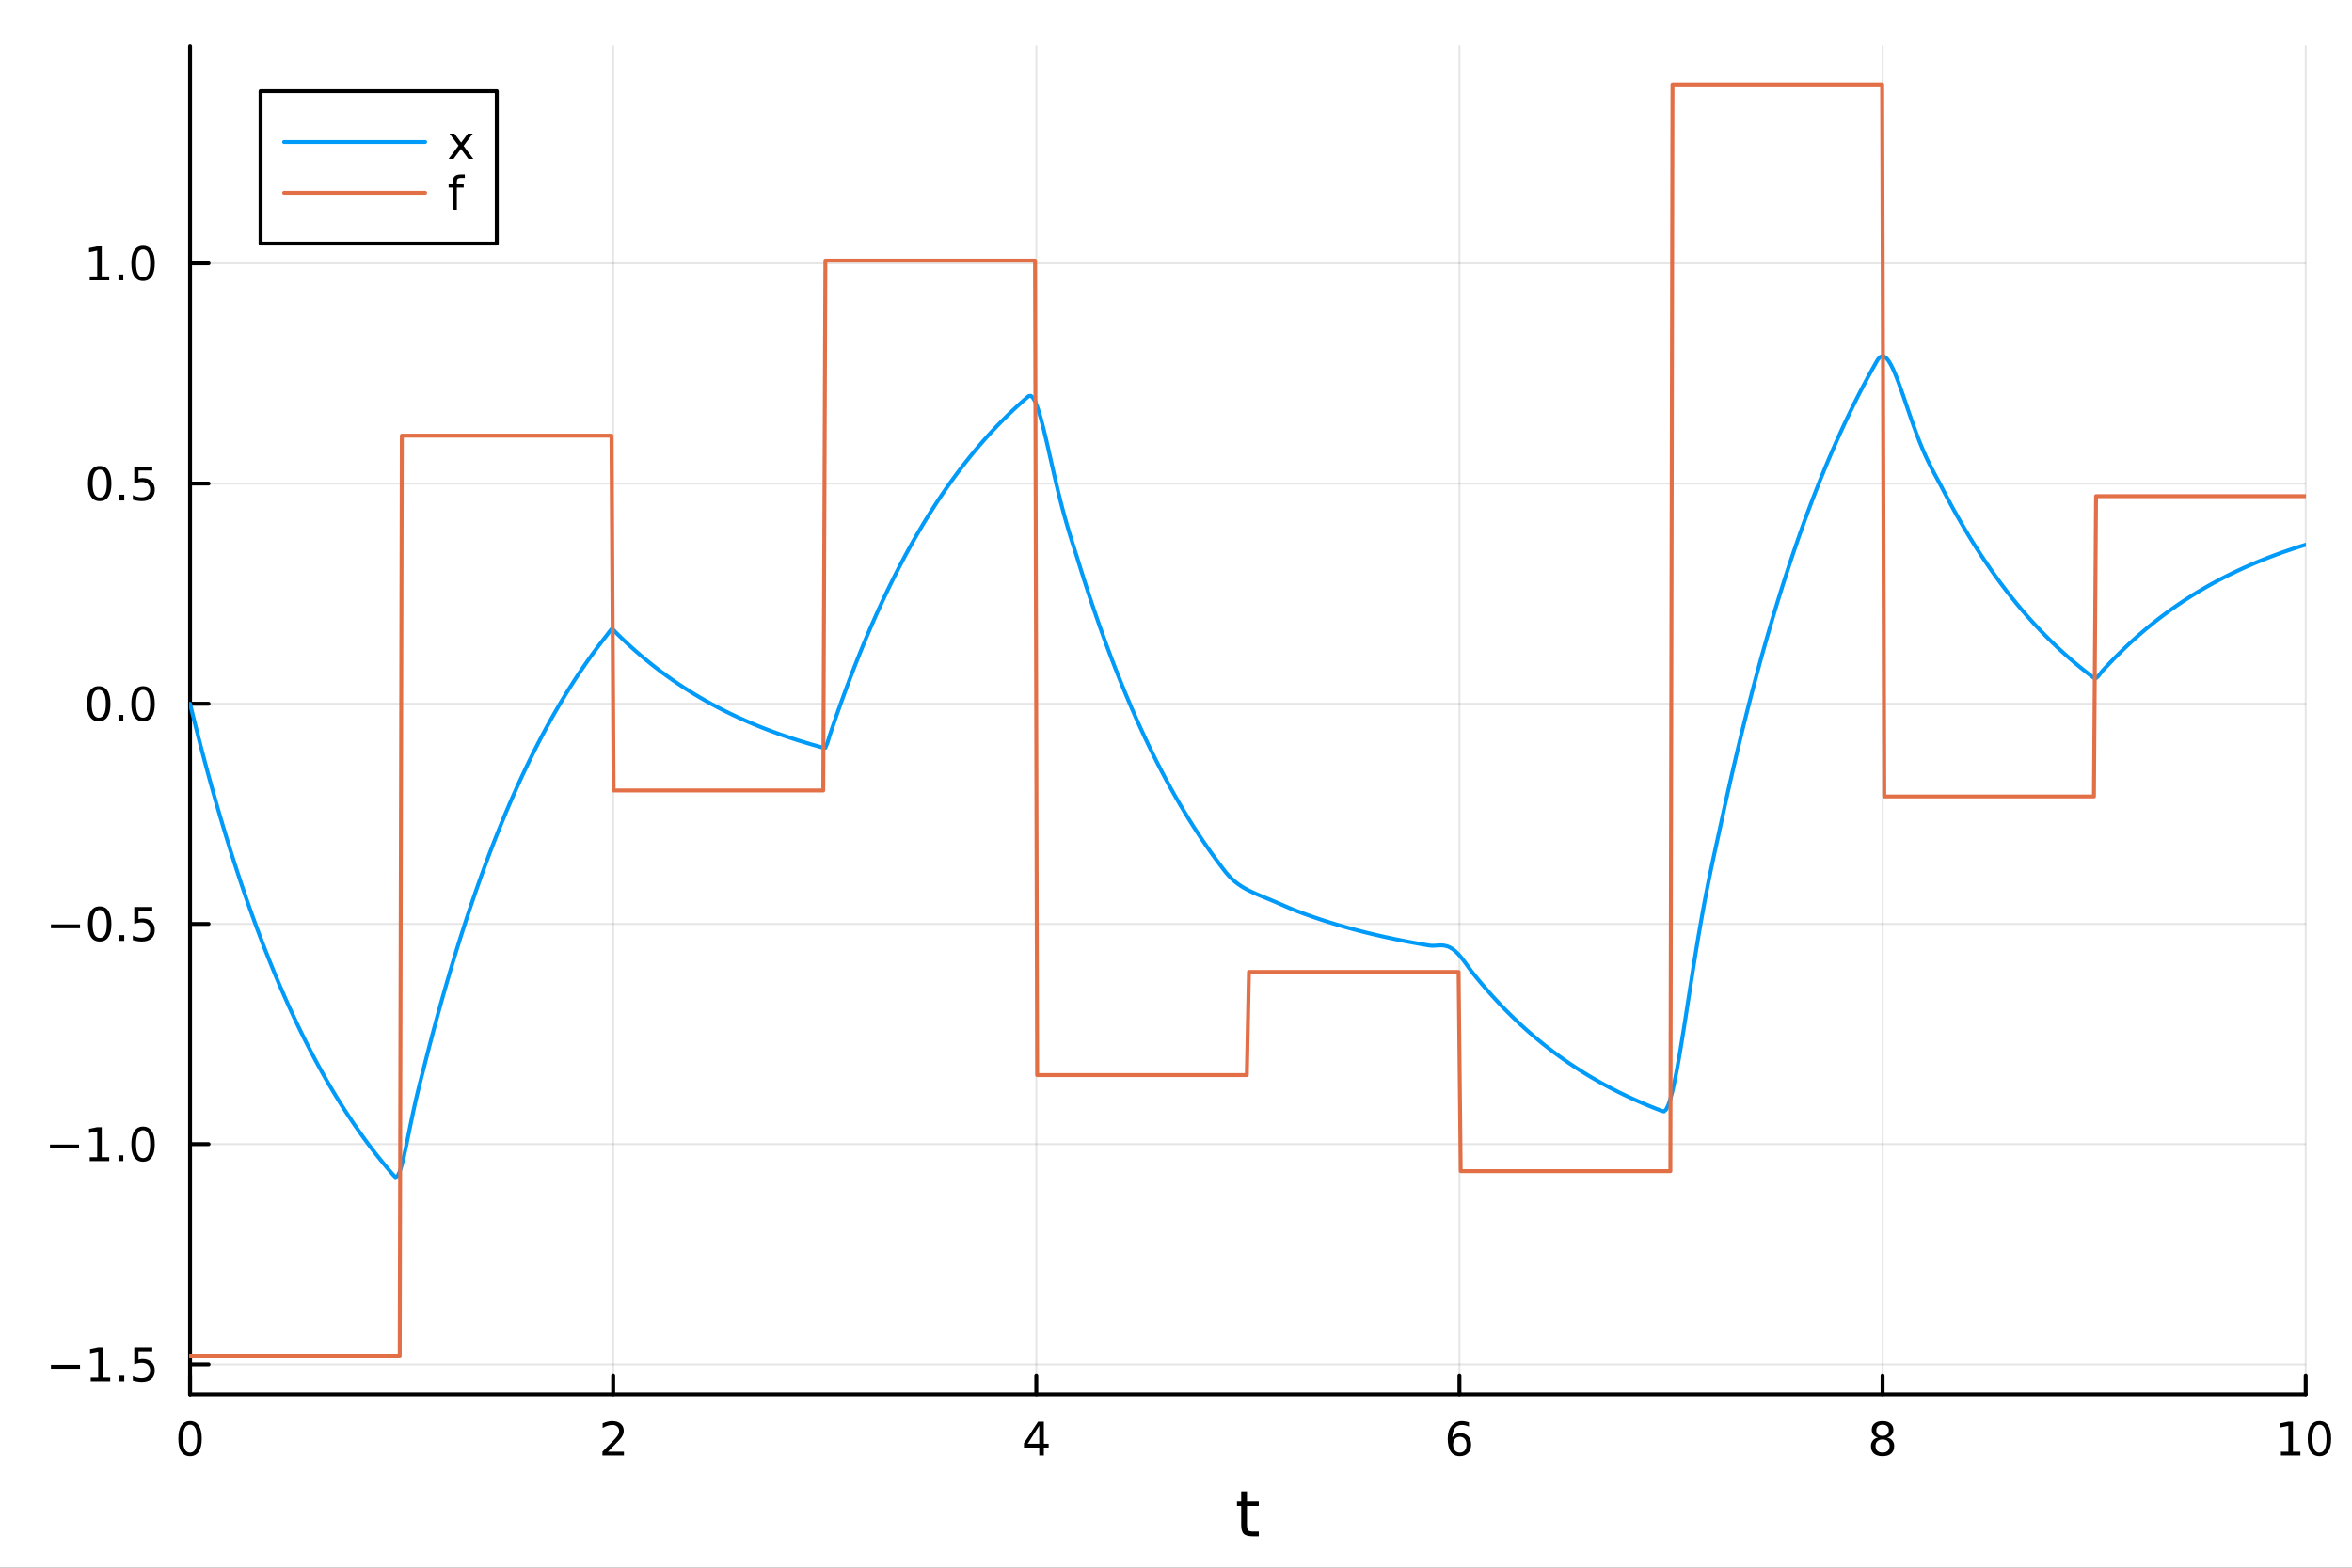 <?xml version="1.0" encoding="utf-8"?>
<svg xmlns="http://www.w3.org/2000/svg" xmlns:xlink="http://www.w3.org/1999/xlink" width="600" height="400" viewBox="0 0 2400 1600">
<rect x="0" y="0" width="2400" height="1600" fill="#333333" stroke="none"/>
<defs>
  <clipPath id="clip740">
    <rect x="0" y="0" width="2400" height="1600"/>
  </clipPath>
</defs>
<path clip-path="url(#clip740)" d="M0 1600 L2400 1600 L2400 0 L0 0  Z" fill="#ffffff" fill-rule="evenodd" fill-opacity="1"/>
<defs>
  <clipPath id="clip741">
    <rect x="480" y="0" width="1681" height="1600"/>
  </clipPath>
</defs>
<path clip-path="url(#clip740)" d="M193.936 1423.18 L2352.76 1423.18 L2352.76 47.244 L193.936 47.244  Z" fill="#ffffff" fill-rule="evenodd" fill-opacity="1"/>
<defs>
  <clipPath id="clip742">
    <rect x="193" y="47" width="2160" height="1377"/>
  </clipPath>
</defs>
<polyline clip-path="url(#clip742)" style="stroke:#000000; stroke-linecap:round; stroke-linejoin:round; stroke-width:2; stroke-opacity:0.1; fill:none" points="193.936,1423.18 193.936,47.244 "/>
<polyline clip-path="url(#clip742)" style="stroke:#000000; stroke-linecap:round; stroke-linejoin:round; stroke-width:2; stroke-opacity:0.1; fill:none" points="625.7,1423.18 625.7,47.244 "/>
<polyline clip-path="url(#clip742)" style="stroke:#000000; stroke-linecap:round; stroke-linejoin:round; stroke-width:2; stroke-opacity:0.1; fill:none" points="1057.46,1423.18 1057.46,47.244 "/>
<polyline clip-path="url(#clip742)" style="stroke:#000000; stroke-linecap:round; stroke-linejoin:round; stroke-width:2; stroke-opacity:0.1; fill:none" points="1489.23,1423.18 1489.23,47.244 "/>
<polyline clip-path="url(#clip742)" style="stroke:#000000; stroke-linecap:round; stroke-linejoin:round; stroke-width:2; stroke-opacity:0.1; fill:none" points="1920.99,1423.18 1920.99,47.244 "/>
<polyline clip-path="url(#clip742)" style="stroke:#000000; stroke-linecap:round; stroke-linejoin:round; stroke-width:2; stroke-opacity:0.1; fill:none" points="2352.76,1423.18 2352.76,47.244 "/>
<polyline clip-path="url(#clip742)" style="stroke:#000000; stroke-linecap:round; stroke-linejoin:round; stroke-width:2; stroke-opacity:0.1; fill:none" points="193.936,1392.46 2352.76,1392.46 "/>
<polyline clip-path="url(#clip742)" style="stroke:#000000; stroke-linecap:round; stroke-linejoin:round; stroke-width:2; stroke-opacity:0.1; fill:none" points="193.936,1167.72 2352.76,1167.72 "/>
<polyline clip-path="url(#clip742)" style="stroke:#000000; stroke-linecap:round; stroke-linejoin:round; stroke-width:2; stroke-opacity:0.1; fill:none" points="193.936,942.984 2352.76,942.984 "/>
<polyline clip-path="url(#clip742)" style="stroke:#000000; stroke-linecap:round; stroke-linejoin:round; stroke-width:2; stroke-opacity:0.1; fill:none" points="193.936,718.248 2352.76,718.248 "/>
<polyline clip-path="url(#clip742)" style="stroke:#000000; stroke-linecap:round; stroke-linejoin:round; stroke-width:2; stroke-opacity:0.1; fill:none" points="193.936,493.511 2352.76,493.511 "/>
<polyline clip-path="url(#clip742)" style="stroke:#000000; stroke-linecap:round; stroke-linejoin:round; stroke-width:2; stroke-opacity:0.1; fill:none" points="193.936,268.775 2352.76,268.775 "/>
<polyline clip-path="url(#clip740)" style="stroke:#000000; stroke-linecap:round; stroke-linejoin:round; stroke-width:4; stroke-opacity:1; fill:none" points="193.936,1423.18 2352.76,1423.18 "/>
<polyline clip-path="url(#clip740)" style="stroke:#000000; stroke-linecap:round; stroke-linejoin:round; stroke-width:4; stroke-opacity:1; fill:none" points="193.936,1423.18 193.936,1404.28 "/>
<polyline clip-path="url(#clip740)" style="stroke:#000000; stroke-linecap:round; stroke-linejoin:round; stroke-width:4; stroke-opacity:1; fill:none" points="625.7,1423.18 625.7,1404.28 "/>
<polyline clip-path="url(#clip740)" style="stroke:#000000; stroke-linecap:round; stroke-linejoin:round; stroke-width:4; stroke-opacity:1; fill:none" points="1057.46,1423.18 1057.46,1404.28 "/>
<polyline clip-path="url(#clip740)" style="stroke:#000000; stroke-linecap:round; stroke-linejoin:round; stroke-width:4; stroke-opacity:1; fill:none" points="1489.23,1423.18 1489.23,1404.28 "/>
<polyline clip-path="url(#clip740)" style="stroke:#000000; stroke-linecap:round; stroke-linejoin:round; stroke-width:4; stroke-opacity:1; fill:none" points="1920.99,1423.18 1920.99,1404.28 "/>
<polyline clip-path="url(#clip740)" style="stroke:#000000; stroke-linecap:round; stroke-linejoin:round; stroke-width:4; stroke-opacity:1; fill:none" points="2352.76,1423.18 2352.76,1404.28 "/>
<path clip-path="url(#clip740)" d="M193.936 1454.1 Q190.325 1454.1 188.496 1457.66 Q186.691 1461.2 186.691 1468.33 Q186.691 1475.44 188.496 1479.01 Q190.325 1482.55 193.936 1482.55 Q197.57 1482.55 199.376 1479.01 Q201.204 1475.44 201.204 1468.33 Q201.204 1461.2 199.376 1457.66 Q197.57 1454.1 193.936 1454.1 M193.936 1450.39 Q199.746 1450.39 202.802 1455 Q205.88 1459.58 205.88 1468.33 Q205.88 1477.06 202.802 1481.67 Q199.746 1486.25 193.936 1486.25 Q188.126 1486.25 185.047 1481.67 Q181.992 1477.06 181.992 1468.33 Q181.992 1459.58 185.047 1455 Q188.126 1450.39 193.936 1450.39 Z" fill="#000000" fill-rule="nonzero" fill-opacity="1" /><path clip-path="url(#clip740)" d="M620.353 1481.64 L636.672 1481.64 L636.672 1485.58 L614.728 1485.58 L614.728 1481.64 Q617.39 1478.89 621.973 1474.26 Q626.58 1469.61 627.76 1468.27 Q630.006 1465.74 630.885 1464.01 Q631.788 1462.25 631.788 1460.56 Q631.788 1457.8 629.843 1456.07 Q627.922 1454.33 624.82 1454.33 Q622.621 1454.33 620.168 1455.09 Q617.737 1455.86 614.959 1457.41 L614.959 1452.69 Q617.783 1451.55 620.237 1450.97 Q622.691 1450.39 624.728 1450.39 Q630.098 1450.39 633.293 1453.08 Q636.487 1455.77 636.487 1460.26 Q636.487 1462.39 635.677 1464.31 Q634.89 1466.2 632.783 1468.8 Q632.205 1469.47 629.103 1472.69 Q626.001 1475.88 620.353 1481.64 Z" fill="#000000" fill-rule="nonzero" fill-opacity="1" /><path clip-path="url(#clip740)" d="M1060.47 1455.09 L1048.67 1473.54 L1060.47 1473.54 L1060.47 1455.09 M1059.25 1451.02 L1065.13 1451.02 L1065.13 1473.54 L1070.06 1473.54 L1070.06 1477.43 L1065.13 1477.43 L1065.13 1485.58 L1060.47 1485.58 L1060.47 1477.43 L1044.87 1477.43 L1044.87 1472.92 L1059.25 1451.02 Z" fill="#000000" fill-rule="nonzero" fill-opacity="1" /><path clip-path="url(#clip740)" d="M1489.63 1466.44 Q1486.48 1466.44 1484.63 1468.59 Q1482.8 1470.74 1482.8 1474.49 Q1482.8 1478.22 1484.63 1480.39 Q1486.48 1482.55 1489.63 1482.55 Q1492.78 1482.55 1494.61 1480.39 Q1496.46 1478.22 1496.46 1474.49 Q1496.46 1470.74 1494.61 1468.59 Q1492.78 1466.44 1489.63 1466.44 M1498.92 1451.78 L1498.92 1456.04 Q1497.16 1455.21 1495.35 1454.77 Q1493.57 1454.33 1491.81 1454.33 Q1487.18 1454.33 1484.73 1457.45 Q1482.3 1460.58 1481.95 1466.9 Q1483.31 1464.89 1485.37 1463.82 Q1487.43 1462.73 1489.91 1462.73 Q1495.12 1462.73 1498.13 1465.9 Q1501.16 1469.05 1501.16 1474.49 Q1501.16 1479.82 1498.01 1483.03 Q1494.86 1486.25 1489.63 1486.25 Q1483.64 1486.25 1480.47 1481.67 Q1477.3 1477.06 1477.3 1468.33 Q1477.3 1460.14 1481.18 1455.28 Q1485.07 1450.39 1491.62 1450.39 Q1493.38 1450.39 1495.17 1450.74 Q1496.97 1451.09 1498.92 1451.78 Z" fill="#000000" fill-rule="nonzero" fill-opacity="1" /><path clip-path="url(#clip740)" d="M1920.99 1469.17 Q1917.66 1469.17 1915.74 1470.95 Q1913.84 1472.73 1913.84 1475.86 Q1913.84 1478.98 1915.74 1480.77 Q1917.66 1482.55 1920.99 1482.55 Q1924.33 1482.55 1926.25 1480.77 Q1928.17 1478.96 1928.17 1475.86 Q1928.17 1472.73 1926.25 1470.95 Q1924.35 1469.17 1920.99 1469.17 M1916.32 1467.18 Q1913.31 1466.44 1911.62 1464.38 Q1909.95 1462.32 1909.95 1459.35 Q1909.95 1455.21 1912.89 1452.8 Q1915.85 1450.39 1920.99 1450.39 Q1926.15 1450.39 1929.09 1452.8 Q1932.03 1455.21 1932.03 1459.35 Q1932.03 1462.32 1930.34 1464.38 Q1928.68 1466.44 1925.69 1467.18 Q1929.07 1467.96 1930.95 1470.26 Q1932.84 1472.55 1932.84 1475.86 Q1932.84 1480.88 1929.77 1483.57 Q1926.71 1486.25 1920.99 1486.25 Q1915.27 1486.25 1912.2 1483.57 Q1909.14 1480.88 1909.14 1475.86 Q1909.14 1472.55 1911.04 1470.26 Q1912.94 1467.96 1916.32 1467.18 M1914.6 1459.79 Q1914.6 1462.48 1916.27 1463.98 Q1917.96 1465.49 1920.99 1465.49 Q1924 1465.49 1925.69 1463.98 Q1927.4 1462.48 1927.4 1459.79 Q1927.4 1457.11 1925.69 1455.6 Q1924 1454.1 1920.99 1454.1 Q1917.96 1454.1 1916.27 1455.6 Q1914.6 1457.11 1914.6 1459.79 Z" fill="#000000" fill-rule="nonzero" fill-opacity="1" /><path clip-path="url(#clip740)" d="M2327.44 1481.64 L2335.08 1481.64 L2335.08 1455.28 L2326.77 1456.95 L2326.77 1452.69 L2335.04 1451.02 L2339.71 1451.02 L2339.71 1481.64 L2347.35 1481.64 L2347.35 1485.58 L2327.44 1485.58 L2327.44 1481.64 Z" fill="#000000" fill-rule="nonzero" fill-opacity="1" /><path clip-path="url(#clip740)" d="M2366.8 1454.1 Q2363.18 1454.1 2361.36 1457.66 Q2359.55 1461.2 2359.55 1468.33 Q2359.55 1475.44 2361.36 1479.01 Q2363.18 1482.55 2366.8 1482.55 Q2370.43 1482.55 2372.23 1479.01 Q2374.06 1475.44 2374.06 1468.33 Q2374.06 1461.2 2372.23 1457.66 Q2370.43 1454.1 2366.8 1454.1 M2366.8 1450.39 Q2372.61 1450.39 2375.66 1455 Q2378.74 1459.58 2378.74 1468.33 Q2378.74 1477.06 2375.66 1481.67 Q2372.61 1486.25 2366.8 1486.25 Q2360.99 1486.25 2357.91 1481.67 Q2354.85 1477.06 2354.85 1468.33 Q2354.85 1459.58 2357.91 1455 Q2360.99 1450.39 2366.8 1450.39 Z" fill="#000000" fill-rule="nonzero" fill-opacity="1" /><path clip-path="url(#clip740)" d="M1272.41 1522.27 L1272.41 1532.4 L1284.47 1532.4 L1284.47 1536.95 L1272.41 1536.95 L1272.41 1556.3 Q1272.41 1560.66 1273.58 1561.9 Q1274.79 1563.14 1278.45 1563.14 L1284.47 1563.14 L1284.47 1568.04 L1278.45 1568.04 Q1271.67 1568.04 1269.1 1565.53 Q1266.52 1562.98 1266.52 1556.3 L1266.52 1536.95 L1262.22 1536.95 L1262.22 1532.4 L1266.52 1532.4 L1266.52 1522.27 L1272.41 1522.27 Z" fill="#000000" fill-rule="nonzero" fill-opacity="1" /><polyline clip-path="url(#clip740)" style="stroke:#000000; stroke-linecap:round; stroke-linejoin:round; stroke-width:4; stroke-opacity:1; fill:none" points="193.936,1423.18 193.936,47.244 "/>
<polyline clip-path="url(#clip740)" style="stroke:#000000; stroke-linecap:round; stroke-linejoin:round; stroke-width:4; stroke-opacity:1; fill:none" points="193.936,1392.46 212.834,1392.46 "/>
<polyline clip-path="url(#clip740)" style="stroke:#000000; stroke-linecap:round; stroke-linejoin:round; stroke-width:4; stroke-opacity:1; fill:none" points="193.936,1167.72 212.834,1167.72 "/>
<polyline clip-path="url(#clip740)" style="stroke:#000000; stroke-linecap:round; stroke-linejoin:round; stroke-width:4; stroke-opacity:1; fill:none" points="193.936,942.984 212.834,942.984 "/>
<polyline clip-path="url(#clip740)" style="stroke:#000000; stroke-linecap:round; stroke-linejoin:round; stroke-width:4; stroke-opacity:1; fill:none" points="193.936,718.248 212.834,718.248 "/>
<polyline clip-path="url(#clip740)" style="stroke:#000000; stroke-linecap:round; stroke-linejoin:round; stroke-width:4; stroke-opacity:1; fill:none" points="193.936,493.511 212.834,493.511 "/>
<polyline clip-path="url(#clip740)" style="stroke:#000000; stroke-linecap:round; stroke-linejoin:round; stroke-width:4; stroke-opacity:1; fill:none" points="193.936,268.775 212.834,268.775 "/>
<path clip-path="url(#clip740)" d="M51.987 1392.91 L81.663 1392.91 L81.663 1396.84 L51.987 1396.84 L51.987 1392.91 Z" fill="#000000" fill-rule="nonzero" fill-opacity="1" /><path clip-path="url(#clip740)" d="M92.566 1405.8 L100.205 1405.8 L100.205 1379.44 L91.895 1381.1 L91.895 1376.84 L100.159 1375.18 L104.834 1375.18 L104.834 1405.8 L112.473 1405.8 L112.473 1409.74 L92.566 1409.74 L92.566 1405.8 Z" fill="#000000" fill-rule="nonzero" fill-opacity="1" /><path clip-path="url(#clip740)" d="M121.918 1403.86 L126.802 1403.86 L126.802 1409.74 L121.918 1409.74 L121.918 1403.86 Z" fill="#000000" fill-rule="nonzero" fill-opacity="1" /><path clip-path="url(#clip740)" d="M137.033 1375.18 L155.39 1375.18 L155.39 1379.11 L141.316 1379.11 L141.316 1387.58 Q142.334 1387.24 143.353 1387.08 Q144.371 1386.89 145.39 1386.89 Q151.177 1386.89 154.556 1390.06 Q157.936 1393.23 157.936 1398.65 Q157.936 1404.23 154.464 1407.33 Q150.992 1410.41 144.672 1410.41 Q142.496 1410.41 140.228 1410.04 Q137.982 1409.67 135.575 1408.93 L135.575 1404.23 Q137.658 1405.36 139.881 1405.92 Q142.103 1406.47 144.58 1406.47 Q148.584 1406.47 150.922 1404.37 Q153.26 1402.26 153.26 1398.65 Q153.26 1395.04 150.922 1392.93 Q148.584 1390.83 144.58 1390.83 Q142.705 1390.83 140.83 1391.24 Q138.978 1391.66 137.033 1392.54 L137.033 1375.18 Z" fill="#000000" fill-rule="nonzero" fill-opacity="1" /><path clip-path="url(#clip740)" d="M50.992 1168.17 L80.668 1168.17 L80.668 1172.11 L50.992 1172.11 L50.992 1168.17 Z" fill="#000000" fill-rule="nonzero" fill-opacity="1" /><path clip-path="url(#clip740)" d="M91.571 1181.07 L99.21 1181.07 L99.21 1154.7 L90.899 1156.37 L90.899 1152.11 L99.163 1150.44 L103.839 1150.44 L103.839 1181.07 L111.478 1181.07 L111.478 1185 L91.571 1185 L91.571 1181.07 Z" fill="#000000" fill-rule="nonzero" fill-opacity="1" /><path clip-path="url(#clip740)" d="M120.922 1179.12 L125.807 1179.12 L125.807 1185 L120.922 1185 L120.922 1179.12 Z" fill="#000000" fill-rule="nonzero" fill-opacity="1" /><path clip-path="url(#clip740)" d="M145.992 1153.52 Q142.381 1153.52 140.552 1157.08 Q138.746 1160.63 138.746 1167.76 Q138.746 1174.86 140.552 1178.43 Q142.381 1181.97 145.992 1181.97 Q149.626 1181.97 151.431 1178.43 Q153.26 1174.86 153.26 1167.76 Q153.26 1160.63 151.431 1157.08 Q149.626 1153.52 145.992 1153.52 M145.992 1149.82 Q151.802 1149.82 154.857 1154.42 Q157.936 1159.01 157.936 1167.76 Q157.936 1176.48 154.857 1181.09 Q151.802 1185.67 145.992 1185.67 Q140.181 1185.67 137.103 1181.09 Q134.047 1176.48 134.047 1167.76 Q134.047 1159.01 137.103 1154.42 Q140.181 1149.82 145.992 1149.82 Z" fill="#000000" fill-rule="nonzero" fill-opacity="1" /><path clip-path="url(#clip740)" d="M51.987 943.436 L81.663 943.436 L81.663 947.371 L51.987 947.371 L51.987 943.436 Z" fill="#000000" fill-rule="nonzero" fill-opacity="1" /><path clip-path="url(#clip740)" d="M101.756 928.783 Q98.145 928.783 96.316 932.348 Q94.51 935.89 94.51 943.019 Q94.51 950.126 96.316 953.69 Q98.145 957.232 101.756 957.232 Q105.39 957.232 107.196 953.69 Q109.024 950.126 109.024 943.019 Q109.024 935.89 107.196 932.348 Q105.39 928.783 101.756 928.783 M101.756 925.079 Q107.566 925.079 110.621 929.686 Q113.7 934.269 113.7 943.019 Q113.7 951.746 110.621 956.352 Q107.566 960.936 101.756 960.936 Q95.946 960.936 92.867 956.352 Q89.811 951.746 89.811 943.019 Q89.811 934.269 92.867 929.686 Q95.946 925.079 101.756 925.079 Z" fill="#000000" fill-rule="nonzero" fill-opacity="1" /><path clip-path="url(#clip740)" d="M121.918 954.385 L126.802 954.385 L126.802 960.264 L121.918 960.264 L121.918 954.385 Z" fill="#000000" fill-rule="nonzero" fill-opacity="1" /><path clip-path="url(#clip740)" d="M137.033 925.704 L155.39 925.704 L155.39 929.64 L141.316 929.64 L141.316 938.112 Q142.334 937.764 143.353 937.602 Q144.371 937.417 145.39 937.417 Q151.177 937.417 154.556 940.589 Q157.936 943.76 157.936 949.176 Q157.936 954.755 154.464 957.857 Q150.992 960.936 144.672 960.936 Q142.496 960.936 140.228 960.565 Q137.982 960.195 135.575 959.454 L135.575 954.755 Q137.658 955.889 139.881 956.445 Q142.103 957.001 144.58 957.001 Q148.584 957.001 150.922 954.894 Q153.26 952.788 153.26 949.176 Q153.26 945.565 150.922 943.459 Q148.584 941.352 144.58 941.352 Q142.705 941.352 140.83 941.769 Q138.978 942.186 137.033 943.065 L137.033 925.704 Z" fill="#000000" fill-rule="nonzero" fill-opacity="1" /><path clip-path="url(#clip740)" d="M100.76 704.046 Q97.149 704.046 95.321 707.611 Q93.515 711.153 93.515 718.283 Q93.515 725.389 95.321 728.954 Q97.149 732.495 100.76 732.495 Q104.395 732.495 106.2 728.954 Q108.029 725.389 108.029 718.283 Q108.029 711.153 106.2 707.611 Q104.395 704.046 100.76 704.046 M100.76 700.343 Q106.571 700.343 109.626 704.949 Q112.705 709.533 112.705 718.283 Q112.705 727.009 109.626 731.616 Q106.571 736.199 100.76 736.199 Q94.95 736.199 91.871 731.616 Q88.816 727.009 88.816 718.283 Q88.816 709.533 91.871 704.949 Q94.95 700.343 100.76 700.343 Z" fill="#000000" fill-rule="nonzero" fill-opacity="1" /><path clip-path="url(#clip740)" d="M120.922 729.648 L125.807 729.648 L125.807 735.528 L120.922 735.528 L120.922 729.648 Z" fill="#000000" fill-rule="nonzero" fill-opacity="1" /><path clip-path="url(#clip740)" d="M145.992 704.046 Q142.381 704.046 140.552 707.611 Q138.746 711.153 138.746 718.283 Q138.746 725.389 140.552 728.954 Q142.381 732.495 145.992 732.495 Q149.626 732.495 151.431 728.954 Q153.26 725.389 153.26 718.283 Q153.26 711.153 151.431 707.611 Q149.626 704.046 145.992 704.046 M145.992 700.343 Q151.802 700.343 154.857 704.949 Q157.936 709.533 157.936 718.283 Q157.936 727.009 154.857 731.616 Q151.802 736.199 145.992 736.199 Q140.181 736.199 137.103 731.616 Q134.047 727.009 134.047 718.283 Q134.047 709.533 137.103 704.949 Q140.181 700.343 145.992 700.343 Z" fill="#000000" fill-rule="nonzero" fill-opacity="1" /><path clip-path="url(#clip740)" d="M101.756 479.31 Q98.145 479.31 96.316 482.875 Q94.51 486.416 94.51 493.546 Q94.51 500.652 96.316 504.217 Q98.145 507.759 101.756 507.759 Q105.39 507.759 107.196 504.217 Q109.024 500.652 109.024 493.546 Q109.024 486.416 107.196 482.875 Q105.39 479.31 101.756 479.31 M101.756 475.606 Q107.566 475.606 110.621 480.213 Q113.7 484.796 113.7 493.546 Q113.7 502.273 110.621 506.879 Q107.566 511.462 101.756 511.462 Q95.946 511.462 92.867 506.879 Q89.811 502.273 89.811 493.546 Q89.811 484.796 92.867 480.213 Q95.946 475.606 101.756 475.606 Z" fill="#000000" fill-rule="nonzero" fill-opacity="1" /><path clip-path="url(#clip740)" d="M121.918 504.912 L126.802 504.912 L126.802 510.791 L121.918 510.791 L121.918 504.912 Z" fill="#000000" fill-rule="nonzero" fill-opacity="1" /><path clip-path="url(#clip740)" d="M137.033 476.231 L155.39 476.231 L155.39 480.166 L141.316 480.166 L141.316 488.639 Q142.334 488.291 143.353 488.129 Q144.371 487.944 145.39 487.944 Q151.177 487.944 154.556 491.115 Q157.936 494.287 157.936 499.703 Q157.936 505.282 154.464 508.384 Q150.992 511.462 144.672 511.462 Q142.496 511.462 140.228 511.092 Q137.982 510.722 135.575 509.981 L135.575 505.282 Q137.658 506.416 139.881 506.972 Q142.103 507.527 144.58 507.527 Q148.584 507.527 150.922 505.421 Q153.26 503.314 153.26 499.703 Q153.26 496.092 150.922 493.986 Q148.584 491.879 144.58 491.879 Q142.705 491.879 140.83 492.296 Q138.978 492.713 137.033 493.592 L137.033 476.231 Z" fill="#000000" fill-rule="nonzero" fill-opacity="1" /><path clip-path="url(#clip740)" d="M91.571 282.119 L99.21 282.119 L99.21 255.754 L90.899 257.42 L90.899 253.161 L99.163 251.495 L103.839 251.495 L103.839 282.119 L111.478 282.119 L111.478 286.055 L91.571 286.055 L91.571 282.119 Z" fill="#000000" fill-rule="nonzero" fill-opacity="1" /><path clip-path="url(#clip740)" d="M120.922 280.175 L125.807 280.175 L125.807 286.055 L120.922 286.055 L120.922 280.175 Z" fill="#000000" fill-rule="nonzero" fill-opacity="1" /><path clip-path="url(#clip740)" d="M145.992 254.573 Q142.381 254.573 140.552 258.138 Q138.746 261.68 138.746 268.809 Q138.746 275.916 140.552 279.481 Q142.381 283.022 145.992 283.022 Q149.626 283.022 151.431 279.481 Q153.26 275.916 153.26 268.809 Q153.26 261.68 151.431 258.138 Q149.626 254.573 145.992 254.573 M145.992 250.87 Q151.802 250.87 154.857 255.476 Q157.936 260.059 157.936 268.809 Q157.936 277.536 154.857 282.143 Q151.802 286.726 145.992 286.726 Q140.181 286.726 137.103 282.143 Q134.047 277.536 134.047 268.809 Q134.047 260.059 137.103 255.476 Q140.181 250.87 145.992 250.87 Z" fill="#000000" fill-rule="nonzero" fill-opacity="1" /><polyline clip-path="url(#clip742)" style="stroke:#009af9; stroke-linecap:round; stroke-linejoin:round; stroke-width:4; stroke-opacity:1; fill:none" points="193.936,718.248 196.097,727.077 198.258,735.79 200.419,744.387 202.58,752.87 204.741,761.241 206.902,769.501 209.063,777.651 211.224,785.693 213.385,793.629 215.546,801.459 217.707,809.185 219.868,816.81 222.029,824.332 224.19,831.756 226.351,839.081 228.512,846.308 230.673,853.44 232.834,860.477 234.995,867.421 237.156,874.273 239.317,881.035 241.478,887.706 243.639,894.289 245.8,900.785 247.961,907.194 250.122,913.519 252.282,919.76 254.443,925.918 256.604,931.994 258.765,937.99 260.926,943.907 263.087,949.744 265.248,955.505 267.409,961.189 269.57,966.798 271.731,972.332 273.892,977.793 276.053,983.182 278.214,988.499 280.375,993.746 282.536,998.923 284.697,1004.03 286.858,1009.07 289.019,1014.05 291.18,1018.95 293.341,1023.8 295.502,1028.58 297.663,1033.29 299.824,1037.94 301.985,1042.54 304.146,1047.07 306.307,1051.54 308.468,1055.95 310.629,1060.3 312.79,1064.59 314.951,1068.83 317.112,1073.01 319.273,1077.14 321.434,1081.21 323.595,1085.23 325.756,1089.19 327.917,1093.11 330.078,1096.97 332.239,1100.77 334.4,1104.53 336.561,1108.24 338.722,1111.9 340.883,1115.51 343.044,1119.07 345.205,1122.59 347.366,1126.06 349.527,1129.48 351.688,1132.86 353.849,1136.19 356.01,1139.48 358.171,1142.72 360.332,1145.93 362.493,1149.09 364.653,1152.2 366.814,1155.28 368.975,1158.32 371.136,1161.31 373.297,1164.27 375.458,1167.18 377.619,1170.06 379.78,1172.9 381.941,1175.7 384.102,1178.47 386.263,1181.19 388.424,1183.89 390.585,1186.54 392.746,1189.16 394.907,1191.75 397.068,1194.3 399.229,1196.82 401.39,1199.31 403.551,1201.49 405.712,1200.35 407.873,1195.82 410.034,1188.77 412.195,1179.95 414.356,1170.03 416.517,1159.55 418.678,1148.94 420.839,1138.53 423,1128.53 425.161,1119.05 427.322,1110.08 429.483,1101.52 431.644,1093.13 433.805,1084.63 435.966,1076.15 438.127,1067.77 440.288,1059.51 442.449,1051.36 444.61,1043.32 446.771,1035.38 448.932,1027.55 451.093,1019.82 453.254,1012.19 455.415,1004.67 457.576,997.245 459.737,989.918 461.898,982.689 464.059,975.555 466.22,968.516 468.381,961.571 470.542,954.717 472.703,947.955 474.864,941.282 477.024,934.697 479.185,928.2 481.346,921.79 483.507,915.464 485.668,909.222 487.829,903.063 489.99,896.986 492.151,890.989 494.312,885.072 496.473,879.233 498.634,873.471 500.795,867.786 502.956,862.177 505.117,856.641 507.278,851.179 509.439,845.79 511.6,840.472 513.761,835.224 515.922,830.046 518.083,824.936 520.244,819.894 522.405,814.919 524.566,810.01 526.727,805.166 528.888,800.387 531.049,795.67 533.21,791.016 535.371,786.424 537.532,781.893 539.693,777.422 541.854,773.01 544.015,768.657 546.176,764.361 548.337,760.122 550.498,755.94 552.659,751.813 554.82,747.741 556.981,743.722 559.142,739.757 561.303,735.845 563.464,731.984 565.625,728.175 567.786,724.416 569.947,720.707 572.108,717.047 574.269,713.436 576.43,709.872 578.591,706.356 580.752,702.886 582.913,699.463 585.074,696.084 587.235,692.751 589.396,689.461 591.556,686.216 593.717,683.013 595.878,679.853 598.039,676.735 600.2,673.658 602.361,670.622 604.522,667.626 606.683,664.67 608.844,661.753 611.005,658.874 613.166,656.034 615.327,653.232 617.488,650.466 619.649,647.738 621.81,644.814 623.971,642.136 626.132,643.105 628.293,645.402 630.454,647.541 632.615,649.651 634.776,651.734 636.937,653.789 639.098,655.817 641.259,657.818 643.42,659.793 645.581,661.741 647.742,663.664 649.903,665.561 652.064,667.432 654.225,669.279 656.386,671.102 658.547,672.9 660.708,674.675 662.869,676.426 665.03,678.154 667.191,679.859 669.352,681.541 671.513,683.201 673.674,684.839 675.835,686.455 677.996,688.05 680.157,689.624 682.318,691.176 684.479,692.709 686.64,694.221 688.801,695.712 690.962,697.184 693.123,698.637 695.284,700.07 697.445,701.485 699.606,702.88 701.767,704.257 703.927,705.616 706.088,706.957 708.249,708.28 710.41,709.585 712.571,710.874 714.732,712.145 716.893,713.399 719.054,714.636 721.215,715.858 723.376,717.063 725.537,718.252 727.698,719.425 729.859,720.583 732.02,721.725 734.181,722.852 736.342,723.964 738.503,725.062 740.664,726.145 742.825,727.214 744.986,728.268 747.147,729.309 749.308,730.335 751.469,731.348 753.63,732.348 755.791,733.334 757.952,734.308 760.113,735.268 762.274,736.216 764.435,737.151 766.596,738.073 768.757,738.984 770.918,739.882 773.079,740.769 775.24,741.644 777.401,742.507 779.562,743.358 781.723,744.199 783.884,745.028 786.045,745.846 788.206,746.654 790.367,747.45 792.528,748.237 794.689,749.012 796.85,749.778 799.011,750.533 801.172,751.278 803.333,752.014 805.494,752.739 807.655,753.455 809.816,754.162 811.977,754.859 814.138,755.547 816.298,756.226 818.459,756.896 820.62,757.556 822.781,758.209 824.942,758.852 827.103,759.487 829.264,760.114 831.425,760.732 833.586,761.342 835.747,761.944 837.908,762.538 840.069,763.124 842.23,763.23 844.391,757.955 846.552,750.789 848.713,744.392 850.874,738.077 853.035,731.818 855.196,725.642 857.357,719.547 859.518,713.533 861.679,707.599 863.84,701.744 866.001,695.966 868.162,690.265 870.323,684.64 872.484,679.089 874.645,673.611 876.806,668.207 878.967,662.874 881.128,657.611 883.289,652.419 885.45,647.295 887.611,642.239 889.772,637.25 891.933,632.328 894.094,627.47 896.255,622.677 898.416,617.948 900.577,613.281 902.738,608.676 904.899,604.133 907.06,599.649 909.221,595.225 911.382,590.859 913.543,586.552 915.704,582.301 917.865,578.107 920.026,573.969 922.187,569.885 924.348,565.856 926.509,561.879 928.669,557.956 930.83,554.085 932.991,550.265 935.152,546.495 937.313,542.776 939.474,539.106 941.635,535.484 943.796,531.911 945.957,528.385 948.118,524.905 950.279,521.472 952.44,518.085 954.601,514.742 956.762,511.443 958.923,508.189 961.084,504.977 963.245,501.808 965.406,498.681 967.567,495.596 969.728,492.551 971.889,489.547 974.05,486.583 976.211,483.658 978.372,480.771 980.533,477.923 982.694,475.113 984.855,472.34 987.016,469.604 989.177,466.904 991.338,464.239 993.499,461.61 995.66,459.016 997.821,456.457 999.982,453.931 1002.14,451.439 1004.3,448.98 1006.46,446.553 1008.63,444.159 1010.79,441.796 1012.95,439.465 1015.11,437.165 1017.27,434.895 1019.43,432.655 1021.59,430.445 1023.75,428.264 1025.91,426.112 1028.07,423.989 1030.24,421.894 1032.4,419.826 1034.56,417.786 1036.72,415.773 1038.88,413.787 1041.04,411.827 1043.2,409.893 1045.36,407.985 1047.52,406.102 1049.68,404.263 1051.85,403.951 1054.01,405.839 1056.17,409.599 1058.33,414.92 1060.49,421.517 1062.65,429.128 1064.81,437.513 1066.97,446.455 1069.13,455.76 1071.29,465.257 1073.46,474.798 1075.62,484.258 1077.78,493.533 1079.94,502.545 1082.1,511.236 1084.26,519.574 1086.42,527.547 1088.58,535.167 1090.74,542.47 1092.9,549.512 1095.07,556.375 1097.23,563.162 1099.39,570 1101.55,576.965 1103.71,583.862 1105.87,590.669 1108.03,597.385 1110.19,604.012 1112.35,610.551 1114.51,617.004 1116.67,623.371 1118.84,629.653 1121,635.852 1123.16,641.969 1125.32,648.005 1127.48,653.961 1129.64,659.838 1131.8,665.637 1133.96,671.36 1136.12,677.006 1138.28,682.578 1140.45,688.076 1142.61,693.5 1144.77,698.853 1146.93,704.135 1149.09,709.347 1151.25,714.49 1153.41,719.565 1155.57,724.572 1157.73,729.513 1159.89,734.388 1162.06,739.199 1164.22,743.945 1166.38,748.629 1168.54,753.251 1170.7,757.811 1172.86,762.311 1175.02,766.752 1177.18,771.133 1179.34,775.456 1181.5,779.722 1183.67,783.932 1185.83,788.085 1187.99,792.184 1190.15,796.228 1192.31,800.219 1194.47,804.157 1196.63,808.043 1198.79,811.877 1200.95,815.66 1203.11,819.393 1205.28,823.077 1207.44,826.712 1209.6,830.298 1211.76,833.837 1213.92,837.33 1216.08,840.776 1218.24,844.176 1220.4,847.531 1222.56,850.841 1224.72,854.108 1226.88,857.331 1229.05,860.512 1231.21,863.651 1233.37,866.747 1235.53,869.803 1237.69,872.819 1239.85,875.794 1242.01,878.73 1244.17,881.627 1246.33,884.485 1248.49,887.306 1250.66,890.075 1252.82,892.64 1254.98,894.977 1257.14,897.107 1259.3,899.05 1261.46,900.825 1263.62,902.451 1265.78,903.944 1267.94,905.322 1270.1,906.599 1272.27,907.79 1274.43,908.907 1276.59,909.964 1278.75,910.971 1280.91,911.939 1283.07,912.877 1285.23,913.794 1287.39,914.696 1289.55,915.59 1291.71,916.481 1293.88,917.373 1296.04,918.271 1298.2,919.176 1300.36,920.09 1302.52,921.012 1304.68,921.943 1306.84,922.88 1309,923.821 1311.16,924.763 1313.32,925.7 1315.49,926.627 1317.65,927.538 1319.81,928.424 1321.97,929.278 1324.13,930.109 1326.29,930.929 1328.45,931.738 1330.61,932.536 1332.77,933.324 1334.93,934.101 1337.09,934.868 1339.26,935.624 1341.42,936.371 1343.58,937.108 1345.74,937.835 1347.9,938.552 1350.06,939.26 1352.22,939.959 1354.38,940.648 1356.54,941.328 1358.7,941.999 1360.87,942.661 1363.03,943.315 1365.19,943.96 1367.35,944.596 1369.51,945.224 1371.67,945.843 1373.83,946.454 1375.99,947.057 1378.15,947.653 1380.31,948.24 1382.48,948.819 1384.64,949.391 1386.8,949.955 1388.96,950.512 1391.12,951.061 1393.28,951.603 1395.44,952.138 1397.6,952.666 1399.76,953.187 1401.92,953.701 1404.09,954.208 1406.25,954.708 1408.41,955.202 1410.57,955.689 1412.73,956.17 1414.89,956.644 1417.05,957.112 1419.21,957.574 1421.37,958.029 1423.53,958.479 1425.7,958.923 1427.86,959.361 1430.02,959.793 1432.18,960.219 1434.34,960.64 1436.5,961.055 1438.66,961.464 1440.82,961.868 1442.98,962.267 1445.14,962.661 1447.3,963.049 1449.47,963.432 1451.63,963.81 1453.79,964.183 1455.95,964.551 1458.11,964.914 1460.27,965.194 1462.43,965.231 1464.59,965.121 1466.75,964.965 1468.91,964.847 1471.08,964.844 1473.24,965.018 1475.4,965.422 1477.56,966.095 1479.72,967.066 1481.88,968.352 1484.04,969.957 1486.2,971.876 1488.36,974.089 1490.52,976.567 1492.69,979.267 1494.85,982.137 1497.01,985.111 1499.17,988.114 1501.33,991.055 1503.49,993.837 1505.65,996.507 1507.81,999.143 1509.97,1001.74 1512.13,1004.31 1514.3,1006.84 1516.46,1009.34 1518.62,1011.81 1520.78,1014.24 1522.94,1016.64 1525.1,1019.01 1527.26,1021.34 1529.42,1023.65 1531.58,1025.93 1533.74,1028.17 1535.91,1030.39 1538.07,1032.57 1540.23,1034.73 1542.39,1036.86 1544.55,1038.96 1546.71,1041.04 1548.87,1043.08 1551.03,1045.1 1553.19,1047.09 1555.35,1049.06 1557.51,1050.99 1559.68,1052.91 1561.84,1054.79 1564,1056.66 1566.16,1058.5 1568.32,1060.31 1570.48,1062.1 1572.64,1063.86 1574.8,1065.61 1576.96,1067.33 1579.12,1069.02 1581.29,1070.7 1583.45,1072.35 1585.61,1073.98 1587.77,1075.59 1589.93,1077.17 1592.09,1078.74 1594.25,1080.28 1596.41,1081.81 1598.57,1083.31 1600.73,1084.8 1602.9,1086.26 1605.06,1087.71 1607.22,1089.13 1609.38,1090.54 1611.54,1091.93 1613.7,1093.3 1615.86,1094.65 1618.02,1095.99 1620.18,1097.3 1622.34,1098.6 1624.51,1099.88 1626.67,1101.15 1628.83,1102.4 1630.99,1103.63 1633.15,1104.84 1635.31,1106.04 1637.47,1107.23 1639.63,1108.39 1641.79,1109.55 1643.95,1110.68 1646.12,1111.8 1648.28,1112.91 1650.44,1114 1652.6,1115.08 1654.76,1116.14 1656.92,1117.19 1659.08,1118.23 1661.24,1119.25 1663.4,1120.26 1665.56,1121.25 1667.72,1122.24 1669.89,1123.2 1672.05,1124.16 1674.21,1125.1 1676.37,1126.03 1678.53,1126.95 1680.69,1127.86 1682.85,1128.75 1685.01,1129.63 1687.17,1130.5 1689.33,1131.36 1691.5,1132.21 1693.66,1133.05 1695.82,1133.87 1697.98,1134.32 1700.14,1132.37 1702.3,1128.02 1704.46,1121.57 1706.62,1113.33 1708.78,1103.59 1710.94,1092.6 1713.11,1080.62 1715.27,1067.87 1717.43,1054.55 1719.59,1040.85 1721.75,1026.94 1723.91,1012.98 1726.07,999.082 1728.23,985.366 1730.39,971.924 1732.55,958.829 1734.72,946.133 1736.88,933.873 1739.04,922.063 1741.2,910.701 1743.36,899.764 1745.52,889.211 1747.68,878.98 1749.84,868.993 1752,859.151 1754.16,849.336 1756.33,839.41 1758.49,829.424 1760.65,819.57 1762.81,809.847 1764.97,800.253 1767.13,790.786 1769.29,781.444 1771.45,772.226 1773.61,763.131 1775.77,754.156 1777.93,745.3 1780.1,736.562 1782.26,727.939 1784.42,719.43 1786.58,711.035 1788.74,702.751 1790.9,694.576 1793.06,686.51 1795.22,678.55 1797.38,670.696 1799.54,662.947 1801.71,655.3 1803.87,647.754 1806.03,640.308 1808.19,632.962 1810.35,625.712 1812.51,618.559 1814.67,611.501 1816.83,604.536 1818.99,597.664 1821.15,590.883 1823.32,584.192 1825.48,577.589 1827.64,571.075 1829.8,564.646 1831.96,558.303 1834.12,552.044 1836.28,545.868 1838.44,539.774 1840.6,533.76 1842.76,527.826 1844.93,521.971 1847.09,516.194 1849.25,510.493 1851.41,504.867 1853.57,499.317 1855.73,493.839 1857.89,488.435 1860.05,483.102 1862.21,477.839 1864.37,472.646 1866.54,467.523 1868.7,462.467 1870.86,457.478 1873.02,452.555 1875.18,447.698 1877.34,442.905 1879.5,438.176 1881.66,433.509 1883.82,428.904 1885.98,424.36 1888.15,419.877 1890.31,415.453 1892.47,411.087 1894.63,406.78 1896.79,402.53 1898.95,398.336 1901.11,394.197 1903.27,390.114 1905.43,386.084 1907.59,382.108 1909.75,378.185 1911.92,374.314 1914.08,370.494 1916.24,366.801 1918.4,364.383 1920.56,363.482 1922.72,363.927 1924.88,365.551 1927.04,368.2 1929.2,371.726 1931.36,375.993 1933.53,380.871 1935.69,386.241 1937.85,391.992 1940.01,398.024 1942.17,404.243 1944.33,410.566 1946.49,416.918 1948.65,423.235 1950.81,429.459 1952.97,435.544 1955.14,441.45 1957.3,447.149 1959.46,452.62 1961.62,457.852 1963.78,462.842 1965.94,467.598 1968.1,472.134 1970.26,476.476 1972.42,480.658 1974.58,484.721 1976.75,488.719 1978.91,492.711 1981.07,496.768 1983.23,500.934 1985.39,505.07 1987.55,509.151 1989.71,513.178 1991.87,517.151 1994.03,521.072 1996.19,524.94 1998.36,528.758 2000.52,532.525 2002.68,536.242 2004.84,539.909 2007,543.528 2009.16,547.099 2011.32,550.623 2013.48,554.1 2015.64,557.531 2017.8,560.916 2019.96,564.257 2022.13,567.553 2024.29,570.806 2026.45,574.015 2028.61,577.182 2030.77,580.308 2032.93,583.392 2035.09,586.435 2037.25,589.438 2039.41,592.401 2041.57,595.324 2043.74,598.209 2045.9,601.056 2048.06,603.865 2050.22,606.637 2052.38,609.371 2054.54,612.07 2056.7,614.733 2058.86,617.36 2061.02,619.952 2063.18,622.51 2065.35,625.034 2067.51,627.525 2069.67,629.982 2071.83,632.407 2073.99,634.799 2076.15,637.16 2078.31,639.489 2080.47,641.788 2082.63,644.056 2084.79,646.293 2086.96,648.501 2089.12,650.68 2091.28,652.83 2093.44,654.952 2095.6,657.045 2097.76,659.11 2099.92,661.149 2102.08,663.16 2104.24,665.144 2106.4,667.102 2108.57,669.035 2110.73,670.941 2112.89,672.823 2115.05,674.68 2117.21,676.512 2119.37,678.319 2121.53,680.103 2123.69,681.864 2125.85,683.601 2128.01,685.315 2130.17,687.006 2132.34,688.675 2134.5,690.321 2136.66,691.946 2138.82,692.195 2140.98,690.236 2143.14,687.461 2145.3,684.731 2147.46,682.36 2149.62,680.12 2151.78,677.817 2153.95,675.545 2156.11,673.302 2158.27,671.09 2160.43,668.907 2162.59,666.752 2164.75,664.626 2166.91,662.529 2169.07,660.459 2171.23,658.416 2173.39,656.401 2175.56,654.413 2177.72,652.45 2179.88,650.514 2182.04,648.604 2184.2,646.719 2186.36,644.858 2188.52,643.023 2190.68,641.212 2192.84,639.425 2195,637.661 2197.17,635.921 2199.33,634.204 2201.49,632.51 2203.65,630.838 2205.81,629.188 2207.97,627.56 2210.13,625.954 2212.29,624.369 2214.45,622.805 2216.61,621.262 2218.78,619.739 2220.94,618.237 2223.1,616.754 2225.26,615.291 2227.42,613.848 2229.58,612.424 2231.74,611.018 2233.9,609.631 2236.06,608.263 2238.22,606.912 2240.38,605.58 2242.55,604.265 2244.71,602.968 2246.87,601.688 2249.03,600.424 2251.19,599.178 2253.35,597.948 2255.51,596.735 2257.67,595.537 2259.83,594.355 2261.99,593.189 2264.16,592.039 2266.32,590.903 2268.48,589.783 2270.64,588.678 2272.8,587.587 2274.96,586.511 2277.12,585.449 2279.28,584.401 2281.44,583.367 2283.6,582.347 2285.77,581.34 2287.93,580.347 2290.09,579.366 2292.25,578.399 2294.41,577.445 2296.57,576.503 2298.73,575.574 2300.89,574.657 2303.05,573.752 2305.21,572.859 2307.38,571.978 2309.54,571.109 2311.7,570.251 2313.86,569.405 2316.02,568.57 2318.18,567.746 2320.34,566.933 2322.5,566.13 2324.66,565.338 2326.82,564.557 2328.99,563.786 2331.15,563.026 2333.31,562.275 2335.47,561.534 2337.63,560.804 2339.79,560.082 2341.95,559.371 2344.11,558.669 2346.27,557.976 2348.43,557.292 2350.59,556.618 2352.76,555.952 "/>
<polyline clip-path="url(#clip742)" style="stroke:#e26f46; stroke-linecap:round; stroke-linejoin:round; stroke-width:4; stroke-opacity:1; fill:none" points="193.936,1384.24 196.097,1384.24 198.258,1384.24 200.419,1384.24 202.58,1384.24 204.741,1384.24 206.902,1384.24 209.063,1384.24 211.224,1384.24 213.385,1384.24 215.546,1384.24 217.707,1384.24 219.868,1384.24 222.029,1384.24 224.19,1384.24 226.351,1384.24 228.512,1384.24 230.673,1384.24 232.834,1384.24 234.995,1384.24 237.156,1384.24 239.317,1384.24 241.478,1384.24 243.639,1384.24 245.8,1384.24 247.961,1384.24 250.122,1384.24 252.282,1384.24 254.443,1384.24 256.604,1384.24 258.765,1384.24 260.926,1384.24 263.087,1384.24 265.248,1384.24 267.409,1384.24 269.57,1384.24 271.731,1384.24 273.892,1384.24 276.053,1384.24 278.214,1384.24 280.375,1384.24 282.536,1384.24 284.697,1384.24 286.858,1384.24 289.019,1384.24 291.18,1384.24 293.341,1384.24 295.502,1384.24 297.663,1384.24 299.824,1384.24 301.985,1384.24 304.146,1384.24 306.307,1384.24 308.468,1384.24 310.629,1384.24 312.79,1384.24 314.951,1384.24 317.112,1384.24 319.273,1384.24 321.434,1384.24 323.595,1384.24 325.756,1384.24 327.917,1384.24 330.078,1384.24 332.239,1384.24 334.4,1384.24 336.561,1384.24 338.722,1384.24 340.883,1384.24 343.044,1384.24 345.205,1384.24 347.366,1384.24 349.527,1384.24 351.688,1384.24 353.849,1384.24 356.01,1384.24 358.171,1384.24 360.332,1384.24 362.493,1384.24 364.653,1384.24 366.814,1384.24 368.975,1384.24 371.136,1384.24 373.297,1384.24 375.458,1384.24 377.619,1384.24 379.78,1384.24 381.941,1384.24 384.102,1384.24 386.263,1384.24 388.424,1384.24 390.585,1384.24 392.746,1384.24 394.907,1384.24 397.068,1384.24 399.229,1384.24 401.39,1384.24 403.551,1384.24 405.712,1384.24 407.873,1384.24 410.034,444.653 412.195,444.653 414.356,444.653 416.517,444.653 418.678,444.653 420.839,444.653 423,444.653 425.161,444.653 427.322,444.653 429.483,444.653 431.644,444.653 433.805,444.653 435.966,444.653 438.127,444.653 440.288,444.653 442.449,444.653 444.61,444.653 446.771,444.653 448.932,444.653 451.093,444.653 453.254,444.653 455.415,444.653 457.576,444.653 459.737,444.653 461.898,444.653 464.059,444.653 466.22,444.653 468.381,444.653 470.542,444.653 472.703,444.653 474.864,444.653 477.024,444.653 479.185,444.653 481.346,444.653 483.507,444.653 485.668,444.653 487.829,444.653 489.99,444.653 492.151,444.653 494.312,444.653 496.473,444.653 498.634,444.653 500.795,444.653 502.956,444.653 505.117,444.653 507.278,444.653 509.439,444.653 511.6,444.653 513.761,444.653 515.922,444.653 518.083,444.653 520.244,444.653 522.405,444.653 524.566,444.653 526.727,444.653 528.888,444.653 531.049,444.653 533.21,444.653 535.371,444.653 537.532,444.653 539.693,444.653 541.854,444.653 544.015,444.653 546.176,444.653 548.337,444.653 550.498,444.653 552.659,444.653 554.82,444.653 556.981,444.653 559.142,444.653 561.303,444.653 563.464,444.653 565.625,444.653 567.786,444.653 569.947,444.653 572.108,444.653 574.269,444.653 576.43,444.653 578.591,444.653 580.752,444.653 582.913,444.653 585.074,444.653 587.235,444.653 589.396,444.653 591.556,444.653 593.717,444.653 595.878,444.653 598.039,444.653 600.2,444.653 602.361,444.653 604.522,444.653 606.683,444.653 608.844,444.653 611.005,444.653 613.166,444.653 615.327,444.653 617.488,444.653 619.649,444.653 621.81,444.653 623.971,444.653 626.132,806.746 628.293,806.746 630.454,806.746 632.615,806.746 634.776,806.746 636.937,806.746 639.098,806.746 641.259,806.746 643.42,806.746 645.581,806.746 647.742,806.746 649.903,806.746 652.064,806.746 654.225,806.746 656.386,806.746 658.547,806.746 660.708,806.746 662.869,806.746 665.03,806.746 667.191,806.746 669.352,806.746 671.513,806.746 673.674,806.746 675.835,806.746 677.996,806.746 680.157,806.746 682.318,806.746 684.479,806.746 686.64,806.746 688.801,806.746 690.962,806.746 693.123,806.746 695.284,806.746 697.445,806.746 699.606,806.746 701.767,806.746 703.927,806.746 706.088,806.746 708.249,806.746 710.41,806.746 712.571,806.746 714.732,806.746 716.893,806.746 719.054,806.746 721.215,806.746 723.376,806.746 725.537,806.746 727.698,806.746 729.859,806.746 732.02,806.746 734.181,806.746 736.342,806.746 738.503,806.746 740.664,806.746 742.825,806.746 744.986,806.746 747.147,806.746 749.308,806.746 751.469,806.746 753.63,806.746 755.791,806.746 757.952,806.746 760.113,806.746 762.274,806.746 764.435,806.746 766.596,806.746 768.757,806.746 770.918,806.746 773.079,806.746 775.24,806.746 777.401,806.746 779.562,806.746 781.723,806.746 783.884,806.746 786.045,806.746 788.206,806.746 790.367,806.746 792.528,806.746 794.689,806.746 796.85,806.746 799.011,806.746 801.172,806.746 803.333,806.746 805.494,806.746 807.655,806.746 809.816,806.746 811.977,806.746 814.138,806.746 816.298,806.746 818.459,806.746 820.62,806.746 822.781,806.746 824.942,806.746 827.103,806.746 829.264,806.746 831.425,806.746 833.586,806.746 835.747,806.746 837.908,806.746 840.069,806.746 842.23,265.955 844.391,265.955 846.552,265.955 848.713,265.955 850.874,265.955 853.035,265.955 855.196,265.955 857.357,265.955 859.518,265.955 861.679,265.955 863.84,265.955 866.001,265.955 868.162,265.955 870.323,265.955 872.484,265.955 874.645,265.955 876.806,265.955 878.967,265.955 881.128,265.955 883.289,265.955 885.45,265.955 887.611,265.955 889.772,265.955 891.933,265.955 894.094,265.955 896.255,265.955 898.416,265.955 900.577,265.955 902.738,265.955 904.899,265.955 907.06,265.955 909.221,265.955 911.382,265.955 913.543,265.955 915.704,265.955 917.865,265.955 920.026,265.955 922.187,265.955 924.348,265.955 926.509,265.955 928.669,265.955 930.83,265.955 932.991,265.955 935.152,265.955 937.313,265.955 939.474,265.955 941.635,265.955 943.796,265.955 945.957,265.955 948.118,265.955 950.279,265.955 952.44,265.955 954.601,265.955 956.762,265.955 958.923,265.955 961.084,265.955 963.245,265.955 965.406,265.955 967.567,265.955 969.728,265.955 971.889,265.955 974.05,265.955 976.211,265.955 978.372,265.955 980.533,265.955 982.694,265.955 984.855,265.955 987.016,265.955 989.177,265.955 991.338,265.955 993.499,265.955 995.66,265.955 997.821,265.955 999.982,265.955 1002.14,265.955 1004.3,265.955 1006.46,265.955 1008.63,265.955 1010.79,265.955 1012.95,265.955 1015.11,265.955 1017.27,265.955 1019.43,265.955 1021.59,265.955 1023.75,265.955 1025.91,265.955 1028.07,265.955 1030.24,265.955 1032.4,265.955 1034.56,265.955 1036.72,265.955 1038.88,265.955 1041.04,265.955 1043.2,265.955 1045.36,265.955 1047.52,265.955 1049.68,265.955 1051.85,265.955 1054.01,265.955 1056.17,265.955 1058.33,1097.24 1060.49,1097.24 1062.65,1097.24 1064.81,1097.24 1066.97,1097.24 1069.13,1097.24 1071.29,1097.24 1073.46,1097.24 1075.62,1097.24 1077.78,1097.24 1079.94,1097.24 1082.1,1097.24 1084.26,1097.24 1086.42,1097.24 1088.58,1097.24 1090.74,1097.24 1092.9,1097.24 1095.07,1097.24 1097.23,1097.24 1099.39,1097.24 1101.55,1097.24 1103.71,1097.24 1105.87,1097.24 1108.03,1097.24 1110.19,1097.24 1112.35,1097.24 1114.51,1097.24 1116.67,1097.24 1118.84,1097.24 1121,1097.24 1123.16,1097.24 1125.32,1097.24 1127.48,1097.24 1129.64,1097.24 1131.8,1097.24 1133.96,1097.24 1136.12,1097.24 1138.28,1097.24 1140.45,1097.24 1142.61,1097.24 1144.77,1097.24 1146.93,1097.24 1149.09,1097.24 1151.25,1097.24 1153.41,1097.24 1155.57,1097.24 1157.73,1097.24 1159.89,1097.24 1162.06,1097.24 1164.22,1097.24 1166.38,1097.24 1168.54,1097.24 1170.7,1097.24 1172.86,1097.24 1175.02,1097.24 1177.18,1097.24 1179.34,1097.24 1181.5,1097.24 1183.67,1097.24 1185.83,1097.24 1187.99,1097.24 1190.15,1097.24 1192.31,1097.24 1194.47,1097.24 1196.63,1097.24 1198.79,1097.24 1200.95,1097.24 1203.11,1097.24 1205.28,1097.24 1207.44,1097.24 1209.6,1097.24 1211.76,1097.24 1213.92,1097.24 1216.08,1097.24 1218.24,1097.24 1220.4,1097.24 1222.56,1097.24 1224.72,1097.24 1226.88,1097.24 1229.05,1097.24 1231.21,1097.24 1233.37,1097.24 1235.53,1097.24 1237.69,1097.24 1239.85,1097.24 1242.01,1097.24 1244.17,1097.24 1246.33,1097.24 1248.49,1097.24 1250.66,1097.24 1252.82,1097.24 1254.98,1097.24 1257.14,1097.24 1259.3,1097.24 1261.46,1097.24 1263.62,1097.24 1265.78,1097.24 1267.94,1097.24 1270.1,1097.24 1272.27,1097.24 1274.43,991.946 1276.59,991.946 1278.75,991.946 1280.91,991.946 1283.07,991.946 1285.23,991.946 1287.39,991.946 1289.55,991.946 1291.71,991.946 1293.88,991.946 1296.04,991.946 1298.2,991.946 1300.36,991.946 1302.52,991.946 1304.68,991.946 1306.84,991.946 1309,991.946 1311.16,991.946 1313.32,991.946 1315.49,991.946 1317.65,991.946 1319.81,991.946 1321.97,991.946 1324.13,991.946 1326.29,991.946 1328.45,991.946 1330.61,991.946 1332.77,991.946 1334.93,991.946 1337.09,991.946 1339.26,991.946 1341.42,991.946 1343.58,991.946 1345.74,991.946 1347.9,991.946 1350.06,991.946 1352.22,991.946 1354.38,991.946 1356.54,991.946 1358.7,991.946 1360.87,991.946 1363.03,991.946 1365.19,991.946 1367.35,991.946 1369.51,991.946 1371.67,991.946 1373.83,991.946 1375.99,991.946 1378.15,991.946 1380.31,991.946 1382.48,991.946 1384.64,991.946 1386.8,991.946 1388.96,991.946 1391.12,991.946 1393.28,991.946 1395.44,991.946 1397.6,991.946 1399.76,991.946 1401.92,991.946 1404.09,991.946 1406.25,991.946 1408.41,991.946 1410.57,991.946 1412.73,991.946 1414.89,991.946 1417.05,991.946 1419.21,991.946 1421.37,991.946 1423.53,991.946 1425.7,991.946 1427.86,991.946 1430.02,991.946 1432.18,991.946 1434.34,991.946 1436.5,991.946 1438.66,991.946 1440.82,991.946 1442.98,991.946 1445.14,991.946 1447.3,991.946 1449.47,991.946 1451.63,991.946 1453.79,991.946 1455.95,991.946 1458.11,991.946 1460.27,991.946 1462.43,991.946 1464.59,991.946 1466.75,991.946 1468.91,991.946 1471.08,991.946 1473.24,991.946 1475.4,991.946 1477.56,991.946 1479.72,991.946 1481.88,991.946 1484.04,991.946 1486.2,991.946 1488.36,991.946 1490.52,1195.29 1492.69,1195.29 1494.85,1195.29 1497.01,1195.29 1499.17,1195.29 1501.33,1195.29 1503.49,1195.29 1505.65,1195.29 1507.81,1195.29 1509.97,1195.29 1512.13,1195.29 1514.3,1195.29 1516.46,1195.29 1518.62,1195.29 1520.78,1195.29 1522.94,1195.29 1525.1,1195.29 1527.26,1195.29 1529.42,1195.29 1531.58,1195.29 1533.74,1195.29 1535.91,1195.29 1538.07,1195.29 1540.23,1195.29 1542.39,1195.29 1544.55,1195.29 1546.71,1195.29 1548.87,1195.29 1551.03,1195.29 1553.19,1195.29 1555.35,1195.29 1557.51,1195.29 1559.68,1195.29 1561.84,1195.29 1564,1195.29 1566.16,1195.29 1568.32,1195.29 1570.48,1195.29 1572.64,1195.29 1574.8,1195.29 1576.96,1195.29 1579.12,1195.29 1581.29,1195.29 1583.45,1195.29 1585.61,1195.29 1587.77,1195.29 1589.93,1195.29 1592.09,1195.29 1594.25,1195.29 1596.41,1195.29 1598.57,1195.29 1600.73,1195.29 1602.9,1195.29 1605.06,1195.29 1607.22,1195.29 1609.38,1195.29 1611.54,1195.29 1613.7,1195.29 1615.86,1195.29 1618.02,1195.29 1620.18,1195.29 1622.34,1195.29 1624.51,1195.29 1626.67,1195.29 1628.83,1195.29 1630.99,1195.29 1633.15,1195.29 1635.31,1195.29 1637.47,1195.29 1639.63,1195.29 1641.79,1195.29 1643.95,1195.29 1646.12,1195.29 1648.28,1195.29 1650.44,1195.29 1652.6,1195.29 1654.76,1195.29 1656.92,1195.29 1659.08,1195.29 1661.24,1195.29 1663.4,1195.29 1665.56,1195.29 1667.72,1195.29 1669.89,1195.29 1672.05,1195.29 1674.21,1195.29 1676.37,1195.29 1678.53,1195.29 1680.69,1195.29 1682.85,1195.29 1685.01,1195.29 1687.17,1195.29 1689.33,1195.29 1691.5,1195.29 1693.66,1195.29 1695.82,1195.29 1697.98,1195.29 1700.14,1195.29 1702.3,1195.29 1704.46,1195.29 1706.62,86.186 1708.78,86.186 1710.94,86.186 1713.11,86.186 1715.27,86.186 1717.43,86.186 1719.59,86.186 1721.75,86.186 1723.91,86.186 1726.07,86.186 1728.23,86.186 1730.39,86.186 1732.55,86.186 1734.72,86.186 1736.88,86.186 1739.04,86.186 1741.2,86.186 1743.36,86.186 1745.52,86.186 1747.68,86.186 1749.84,86.186 1752,86.186 1754.16,86.186 1756.33,86.186 1758.49,86.186 1760.65,86.186 1762.81,86.186 1764.97,86.186 1767.13,86.186 1769.29,86.186 1771.45,86.186 1773.61,86.186 1775.77,86.186 1777.93,86.186 1780.1,86.186 1782.26,86.186 1784.42,86.186 1786.58,86.186 1788.74,86.186 1790.9,86.186 1793.06,86.186 1795.22,86.186 1797.38,86.186 1799.54,86.186 1801.71,86.186 1803.87,86.186 1806.03,86.186 1808.19,86.186 1810.35,86.186 1812.51,86.186 1814.67,86.186 1816.83,86.186 1818.99,86.186 1821.15,86.186 1823.32,86.186 1825.48,86.186 1827.64,86.186 1829.8,86.186 1831.96,86.186 1834.12,86.186 1836.28,86.186 1838.44,86.186 1840.6,86.186 1842.76,86.186 1844.93,86.186 1847.09,86.186 1849.25,86.186 1851.41,86.186 1853.57,86.186 1855.73,86.186 1857.89,86.186 1860.05,86.186 1862.21,86.186 1864.37,86.186 1866.54,86.186 1868.7,86.186 1870.86,86.186 1873.02,86.186 1875.18,86.186 1877.34,86.186 1879.5,86.186 1881.66,86.186 1883.82,86.186 1885.98,86.186 1888.15,86.186 1890.31,86.186 1892.47,86.186 1894.63,86.186 1896.79,86.186 1898.95,86.186 1901.11,86.186 1903.27,86.186 1905.43,86.186 1907.59,86.186 1909.75,86.186 1911.92,86.186 1914.08,86.186 1916.24,86.186 1918.4,86.186 1920.56,86.186 1922.72,812.878 1924.88,812.878 1927.04,812.878 1929.2,812.878 1931.36,812.878 1933.53,812.878 1935.69,812.878 1937.85,812.878 1940.01,812.878 1942.17,812.878 1944.33,812.878 1946.49,812.878 1948.65,812.878 1950.81,812.878 1952.97,812.878 1955.14,812.878 1957.3,812.878 1959.46,812.878 1961.62,812.878 1963.78,812.878 1965.94,812.878 1968.1,812.878 1970.26,812.878 1972.42,812.878 1974.58,812.878 1976.75,812.878 1978.91,812.878 1981.07,812.878 1983.23,812.878 1985.39,812.878 1987.55,812.878 1989.71,812.878 1991.87,812.878 1994.03,812.878 1996.19,812.878 1998.36,812.878 2000.52,812.878 2002.68,812.878 2004.84,812.878 2007,812.878 2009.16,812.878 2011.32,812.878 2013.48,812.878 2015.64,812.878 2017.8,812.878 2019.96,812.878 2022.13,812.878 2024.29,812.878 2026.45,812.878 2028.61,812.878 2030.77,812.878 2032.93,812.878 2035.09,812.878 2037.25,812.878 2039.41,812.878 2041.57,812.878 2043.74,812.878 2045.9,812.878 2048.06,812.878 2050.22,812.878 2052.38,812.878 2054.54,812.878 2056.7,812.878 2058.86,812.878 2061.02,812.878 2063.18,812.878 2065.35,812.878 2067.51,812.878 2069.67,812.878 2071.83,812.878 2073.99,812.878 2076.15,812.878 2078.31,812.878 2080.47,812.878 2082.63,812.878 2084.79,812.878 2086.96,812.878 2089.12,812.878 2091.28,812.878 2093.44,812.878 2095.6,812.878 2097.76,812.878 2099.92,812.878 2102.08,812.878 2104.24,812.878 2106.4,812.878 2108.57,812.878 2110.73,812.878 2112.89,812.878 2115.05,812.878 2117.21,812.878 2119.37,812.878 2121.53,812.878 2123.69,812.878 2125.85,812.878 2128.01,812.878 2130.17,812.878 2132.34,812.878 2134.5,812.878 2136.66,812.878 2138.82,506.411 2140.98,506.411 2143.14,506.411 2145.3,506.411 2147.46,506.411 2149.62,506.411 2151.78,506.411 2153.95,506.411 2156.11,506.411 2158.27,506.411 2160.43,506.411 2162.59,506.411 2164.75,506.411 2166.91,506.411 2169.07,506.411 2171.23,506.411 2173.39,506.411 2175.56,506.411 2177.72,506.411 2179.88,506.411 2182.04,506.411 2184.2,506.411 2186.36,506.411 2188.52,506.411 2190.68,506.411 2192.84,506.411 2195,506.411 2197.17,506.411 2199.33,506.411 2201.49,506.411 2203.65,506.411 2205.81,506.411 2207.97,506.411 2210.13,506.411 2212.29,506.411 2214.45,506.411 2216.61,506.411 2218.78,506.411 2220.94,506.411 2223.1,506.411 2225.26,506.411 2227.42,506.411 2229.58,506.411 2231.74,506.411 2233.9,506.411 2236.06,506.411 2238.22,506.411 2240.38,506.411 2242.55,506.411 2244.71,506.411 2246.87,506.411 2249.03,506.411 2251.19,506.411 2253.35,506.411 2255.51,506.411 2257.67,506.411 2259.83,506.411 2261.99,506.411 2264.16,506.411 2266.32,506.411 2268.48,506.411 2270.64,506.411 2272.8,506.411 2274.96,506.411 2277.12,506.411 2279.28,506.411 2281.44,506.411 2283.6,506.411 2285.77,506.411 2287.93,506.411 2290.09,506.411 2292.25,506.411 2294.41,506.411 2296.57,506.411 2298.73,506.411 2300.89,506.411 2303.05,506.411 2305.21,506.411 2307.38,506.411 2309.54,506.411 2311.7,506.411 2313.86,506.411 2316.02,506.411 2318.18,506.411 2320.34,506.411 2322.5,506.411 2324.66,506.411 2326.82,506.411 2328.99,506.411 2331.15,506.411 2333.31,506.411 2335.47,506.411 2337.63,506.411 2339.79,506.411 2341.95,506.411 2344.11,506.411 2346.27,506.411 2348.43,506.411 2350.59,506.411 2352.76,506.411 "/>
<path clip-path="url(#clip740)" d="M265.897 248.629 L506.917 248.629 L506.917 93.109 L265.897 93.109  Z" fill="#ffffff" fill-rule="evenodd" fill-opacity="1"/>
<polyline clip-path="url(#clip740)" style="stroke:#000000; stroke-linecap:round; stroke-linejoin:round; stroke-width:4; stroke-opacity:1; fill:none" points="265.897,248.629 506.917,248.629 506.917,93.109 265.897,93.109 265.897,248.629 "/>
<polyline clip-path="url(#clip740)" style="stroke:#009af9; stroke-linecap:round; stroke-linejoin:round; stroke-width:4; stroke-opacity:1; fill:none" points="289.884,144.949 433.805,144.949 "/>
<path clip-path="url(#clip740)" d="M482.444 136.303 L473.069 148.919 L482.931 162.229 L477.907 162.229 L470.361 152.043 L462.815 162.229 L457.792 162.229 L467.861 148.664 L458.648 136.303 L463.671 136.303 L470.546 145.539 L477.421 136.303 L482.444 136.303 Z" fill="#000000" fill-rule="nonzero" fill-opacity="1" /><polyline clip-path="url(#clip740)" style="stroke:#e26f46; stroke-linecap:round; stroke-linejoin:round; stroke-width:4; stroke-opacity:1; fill:none" points="289.884,196.789 433.805,196.789 "/>
<path clip-path="url(#clip740)" d="M474.296 178.05 L474.296 181.592 L470.222 181.592 Q467.931 181.592 467.028 182.518 Q466.148 183.444 466.148 185.851 L466.148 188.143 L473.162 188.143 L473.162 191.453 L466.148 191.453 L466.148 214.069 L461.866 214.069 L461.866 191.453 L457.792 191.453 L457.792 188.143 L461.866 188.143 L461.866 186.337 Q461.866 182.009 463.88 180.041 Q465.894 178.05 470.269 178.05 L474.296 178.05 Z" fill="#000000" fill-rule="nonzero" fill-opacity="1" /></svg>
